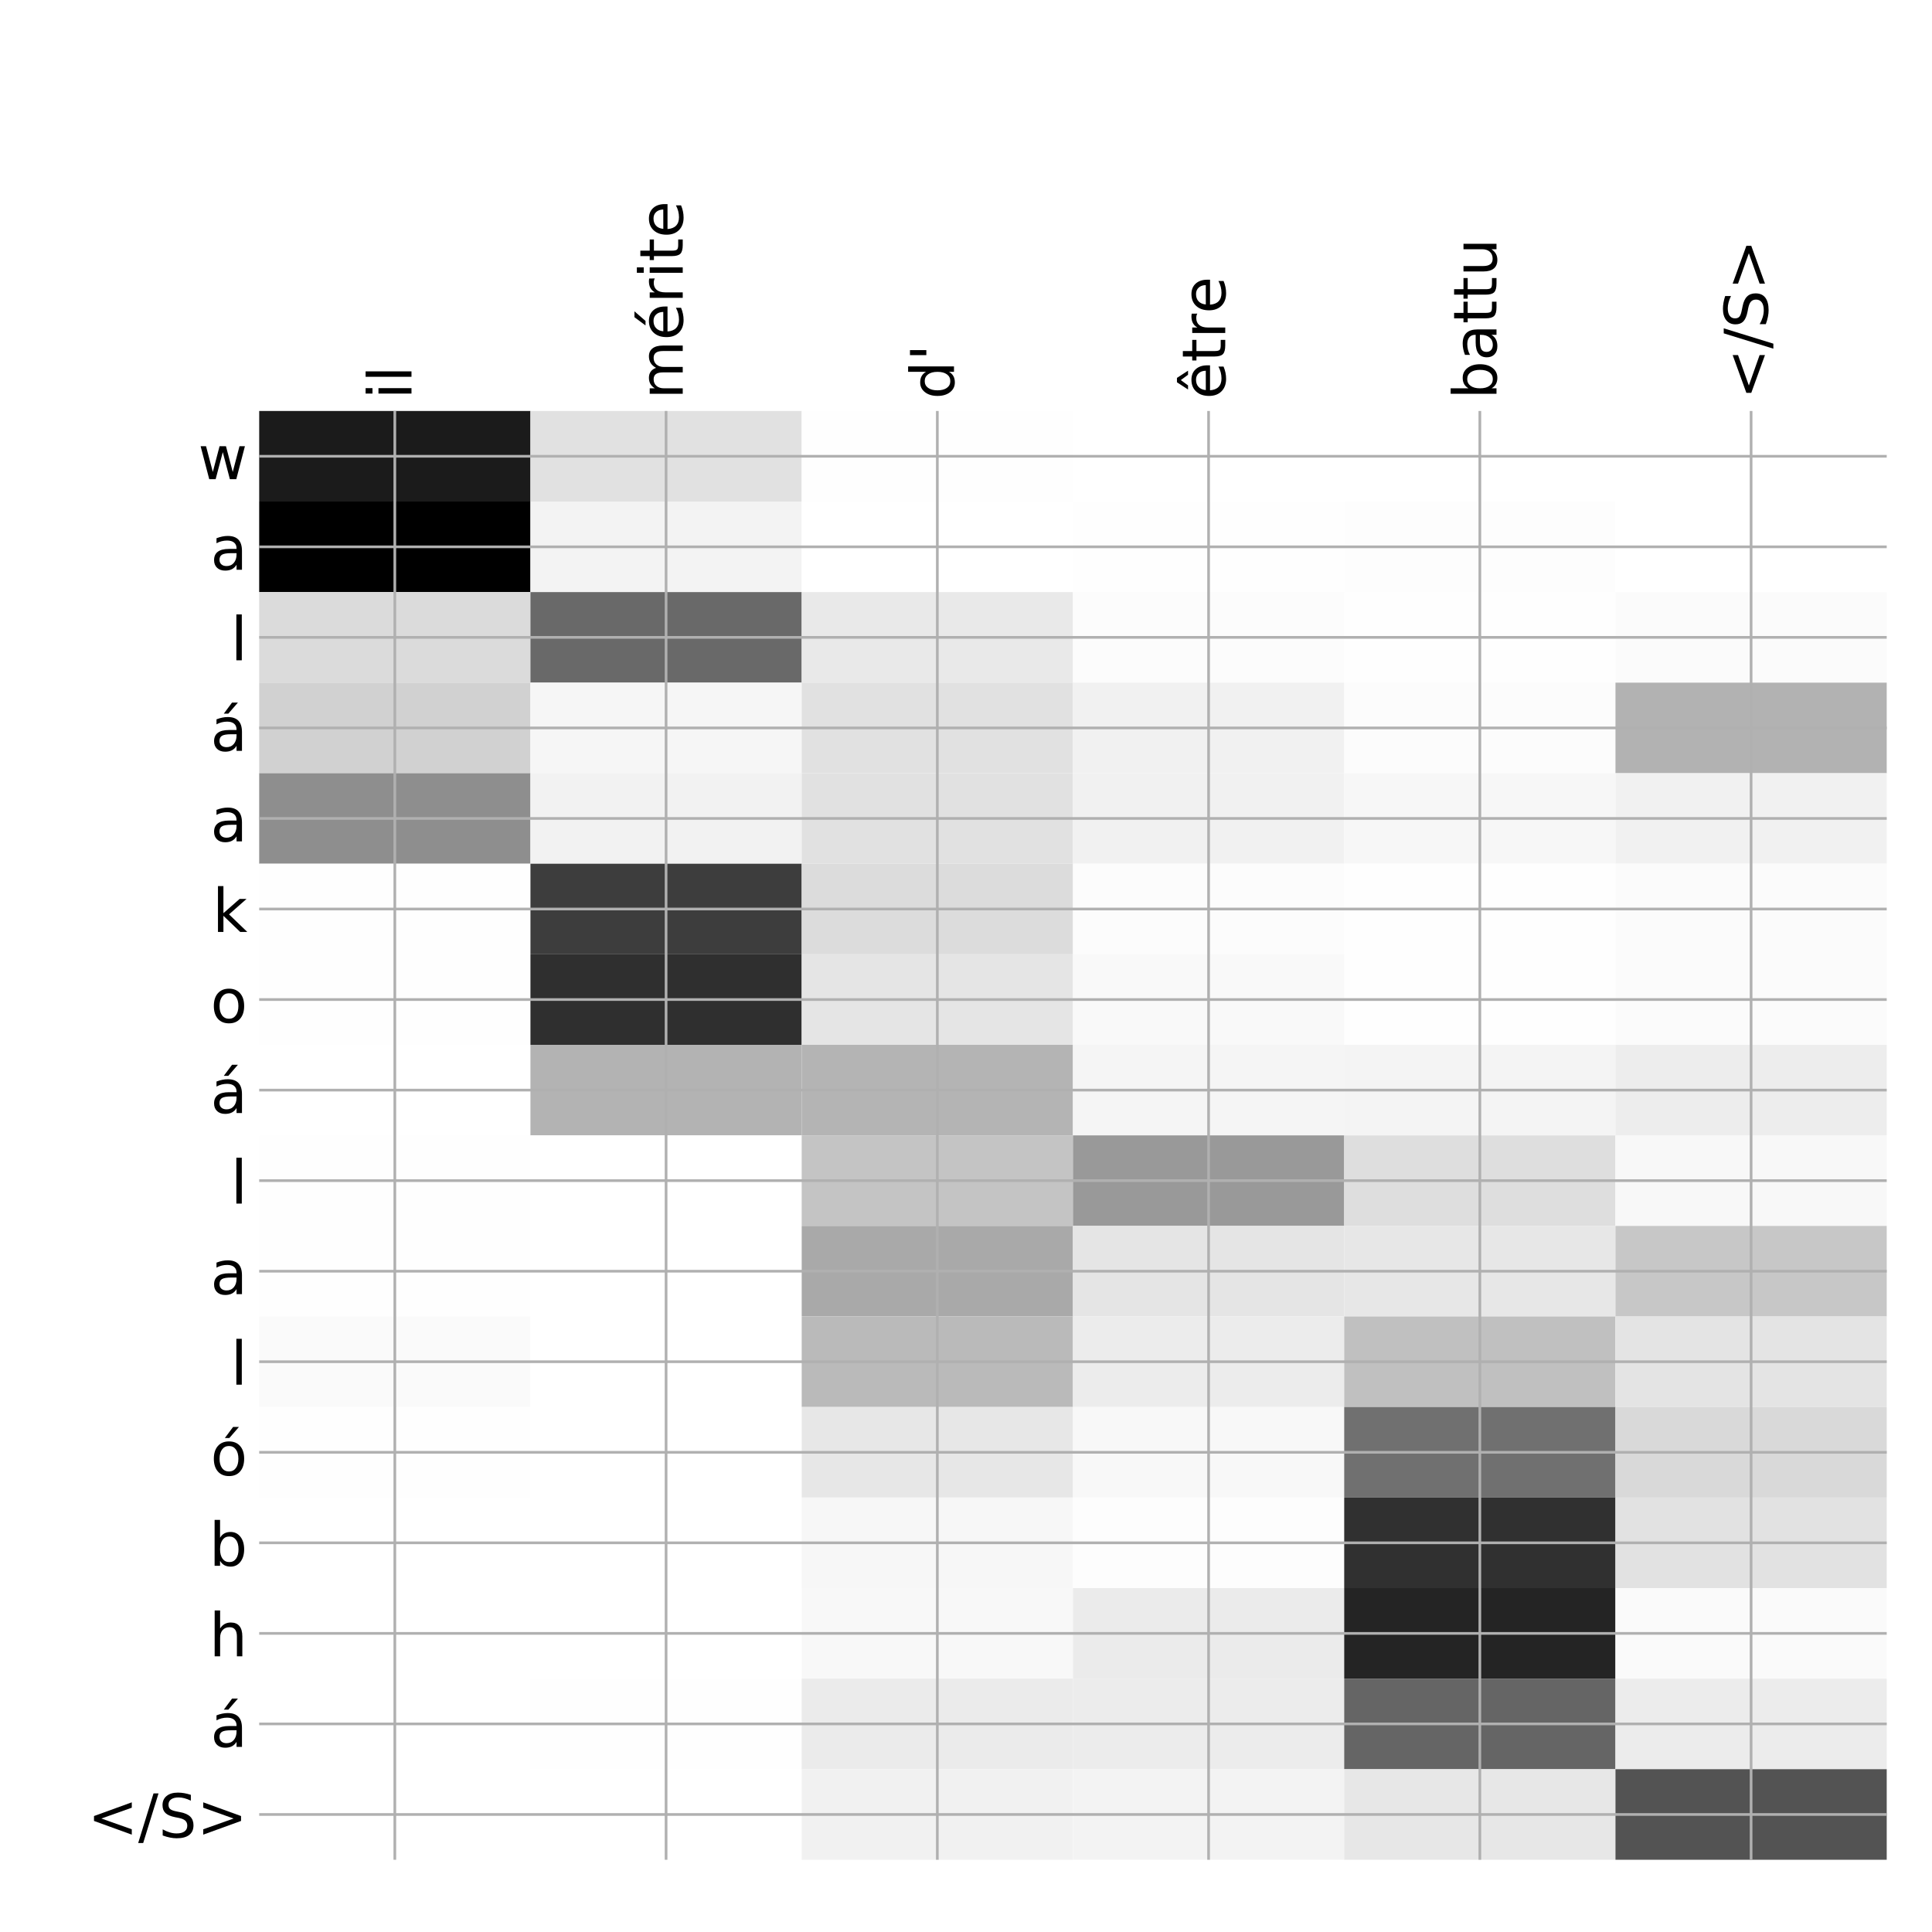 <?xml version="1.0" encoding="utf-8" standalone="no"?>
<!DOCTYPE svg PUBLIC "-//W3C//DTD SVG 1.1//EN"
  "http://www.w3.org/Graphics/SVG/1.1/DTD/svg11.dtd">
<!-- Created with matplotlib (http://matplotlib.org/) -->
<svg height="576pt" version="1.1" viewBox="0 0 576 576" width="576pt" xmlns="http://www.w3.org/2000/svg" xmlns:xlink="http://www.w3.org/1999/xlink">
 <defs>
  <style type="text/css">
*{stroke-linecap:butt;stroke-linejoin:round;}
  </style>
 </defs>
 <g id="figure_1">
  <g id="patch_1">
   <path d="M 0 576 
L 576 576 
L 576 0 
L 0 0 
z
" style="fill:#ffffff;"/>
  </g>
  <g id="axes_1">
   <g id="PolyCollection_1">
    <path clip-path="url(#pdb2e7e1773)" d="M 77.275 122.533 
L 77.275 149.529 
L 158.146 149.529 
L 158.146 122.533 
L 77.275 122.533 
z
" style="fill:#1b1b1b;"/>
    <path clip-path="url(#pdb2e7e1773)" d="M 158.146 122.533 
L 158.146 149.529 
L 239.017 149.529 
L 239.017 122.533 
L 158.146 122.533 
z
" style="fill:#e1e1e1;"/>
    <path clip-path="url(#pdb2e7e1773)" d="M 239.017 122.533 
L 239.017 149.529 
L 319.887 149.529 
L 319.887 122.533 
L 239.017 122.533 
z
" style="fill:#fefefe;"/>
    <path clip-path="url(#pdb2e7e1773)" d="M 319.887 122.533 
L 319.887 149.529 
L 400.758 149.529 
L 400.758 122.533 
L 319.887 122.533 
z
" style="fill:#ffffff;"/>
    <path clip-path="url(#pdb2e7e1773)" d="M 400.758 122.533 
L 400.758 149.529 
L 481.629 149.529 
L 481.629 122.533 
L 400.758 122.533 
z
" style="fill:#ffffff;"/>
    <path clip-path="url(#pdb2e7e1773)" d="M 481.629 122.533 
L 481.629 149.529 
L 562.5 149.529 
L 562.5 122.533 
L 481.629 122.533 
z
" style="fill:#ffffff;"/>
    <path clip-path="url(#pdb2e7e1773)" d="M 77.275 149.529 
L 77.275 176.524 
L 158.146 176.524 
L 158.146 149.529 
L 77.275 149.529 
z
"/>
    <path clip-path="url(#pdb2e7e1773)" d="M 158.146 149.529 
L 158.146 176.524 
L 239.017 176.524 
L 239.017 149.529 
L 158.146 149.529 
z
" style="fill:#f3f3f3;"/>
    <path clip-path="url(#pdb2e7e1773)" d="M 239.017 149.529 
L 239.017 176.524 
L 319.887 176.524 
L 319.887 149.529 
L 239.017 149.529 
z
" style="fill:#ffffff;"/>
    <path clip-path="url(#pdb2e7e1773)" d="M 319.887 149.529 
L 319.887 176.524 
L 400.758 176.524 
L 400.758 149.529 
L 319.887 149.529 
z
" style="fill:#fefefe;"/>
    <path clip-path="url(#pdb2e7e1773)" d="M 400.758 149.529 
L 400.758 176.524 
L 481.629 176.524 
L 481.629 149.529 
L 400.758 149.529 
z
" style="fill:#fdfdfd;"/>
    <path clip-path="url(#pdb2e7e1773)" d="M 481.629 149.529 
L 481.629 176.524 
L 562.5 176.524 
L 562.5 149.529 
L 481.629 149.529 
z
" style="fill:#ffffff;"/>
    <path clip-path="url(#pdb2e7e1773)" d="M 77.275 176.524 
L 77.275 203.52 
L 158.146 203.52 
L 158.146 176.524 
L 77.275 176.524 
z
" style="fill:#dbdbdb;"/>
    <path clip-path="url(#pdb2e7e1773)" d="M 158.146 176.524 
L 158.146 203.52 
L 239.017 203.52 
L 239.017 176.524 
L 158.146 176.524 
z
" style="fill:#696969;"/>
    <path clip-path="url(#pdb2e7e1773)" d="M 239.017 176.524 
L 239.017 203.52 
L 319.887 203.52 
L 319.887 176.524 
L 239.017 176.524 
z
" style="fill:#e9e9e9;"/>
    <path clip-path="url(#pdb2e7e1773)" d="M 319.887 176.524 
L 319.887 203.52 
L 400.758 203.52 
L 400.758 176.524 
L 319.887 176.524 
z
" style="fill:#fcfcfc;"/>
    <path clip-path="url(#pdb2e7e1773)" d="M 400.758 176.524 
L 400.758 203.52 
L 481.629 203.52 
L 481.629 176.524 
L 400.758 176.524 
z
" style="fill:#fefefe;"/>
    <path clip-path="url(#pdb2e7e1773)" d="M 481.629 176.524 
L 481.629 203.52 
L 562.5 203.52 
L 562.5 176.524 
L 481.629 176.524 
z
" style="fill:#fbfbfb;"/>
    <path clip-path="url(#pdb2e7e1773)" d="M 77.275 203.52 
L 77.275 230.515 
L 158.146 230.515 
L 158.146 203.52 
L 77.275 203.52 
z
" style="fill:#d1d1d1;"/>
    <path clip-path="url(#pdb2e7e1773)" d="M 158.146 203.52 
L 158.146 230.515 
L 239.017 230.515 
L 239.017 203.52 
L 158.146 203.52 
z
" style="fill:#f6f6f6;"/>
    <path clip-path="url(#pdb2e7e1773)" d="M 239.017 203.52 
L 239.017 230.515 
L 319.887 230.515 
L 319.887 203.52 
L 239.017 203.52 
z
" style="fill:#e1e1e1;"/>
    <path clip-path="url(#pdb2e7e1773)" d="M 319.887 203.52 
L 319.887 230.515 
L 400.758 230.515 
L 400.758 203.52 
L 319.887 203.52 
z
" style="fill:#f1f1f1;"/>
    <path clip-path="url(#pdb2e7e1773)" d="M 400.758 203.52 
L 400.758 230.515 
L 481.629 230.515 
L 481.629 203.52 
L 400.758 203.52 
z
" style="fill:#fcfcfc;"/>
    <path clip-path="url(#pdb2e7e1773)" d="M 481.629 203.52 
L 481.629 230.515 
L 562.5 230.515 
L 562.5 203.52 
L 481.629 203.52 
z
" style="fill:#b2b2b2;"/>
    <path clip-path="url(#pdb2e7e1773)" d="M 77.275 230.515 
L 77.275 257.51 
L 158.146 257.51 
L 158.146 230.515 
L 77.275 230.515 
z
" style="fill:#8e8e8e;"/>
    <path clip-path="url(#pdb2e7e1773)" d="M 158.146 230.515 
L 158.146 257.51 
L 239.017 257.51 
L 239.017 230.515 
L 158.146 230.515 
z
" style="fill:#f2f2f2;"/>
    <path clip-path="url(#pdb2e7e1773)" d="M 239.017 230.515 
L 239.017 257.51 
L 319.887 257.51 
L 319.887 230.515 
L 239.017 230.515 
z
" style="fill:#e1e1e1;"/>
    <path clip-path="url(#pdb2e7e1773)" d="M 319.887 230.515 
L 319.887 257.51 
L 400.758 257.51 
L 400.758 230.515 
L 319.887 230.515 
z
" style="fill:#f1f1f1;"/>
    <path clip-path="url(#pdb2e7e1773)" d="M 400.758 230.515 
L 400.758 257.51 
L 481.629 257.51 
L 481.629 230.515 
L 400.758 230.515 
z
" style="fill:#f7f7f7;"/>
    <path clip-path="url(#pdb2e7e1773)" d="M 481.629 230.515 
L 481.629 257.51 
L 562.5 257.51 
L 562.5 230.515 
L 481.629 230.515 
z
" style="fill:#f1f1f1;"/>
    <path clip-path="url(#pdb2e7e1773)" d="M 77.275 257.51 
L 77.275 284.506 
L 158.146 284.506 
L 158.146 257.51 
L 77.275 257.51 
z
" style="fill:#fefefe;"/>
    <path clip-path="url(#pdb2e7e1773)" d="M 158.146 257.51 
L 158.146 284.506 
L 239.017 284.506 
L 239.017 257.51 
L 158.146 257.51 
z
" style="fill:#3d3d3d;"/>
    <path clip-path="url(#pdb2e7e1773)" d="M 239.017 257.51 
L 239.017 284.506 
L 319.887 284.506 
L 319.887 257.51 
L 239.017 257.51 
z
" style="fill:#dcdcdc;"/>
    <path clip-path="url(#pdb2e7e1773)" d="M 319.887 257.51 
L 319.887 284.506 
L 400.758 284.506 
L 400.758 257.51 
L 319.887 257.51 
z
" style="fill:#fcfcfc;"/>
    <path clip-path="url(#pdb2e7e1773)" d="M 400.758 257.51 
L 400.758 284.506 
L 481.629 284.506 
L 481.629 257.51 
L 400.758 257.51 
z
" style="fill:#fefefe;"/>
    <path clip-path="url(#pdb2e7e1773)" d="M 481.629 257.51 
L 481.629 284.506 
L 562.5 284.506 
L 562.5 257.51 
L 481.629 257.51 
z
" style="fill:#fbfbfb;"/>
    <path clip-path="url(#pdb2e7e1773)" d="M 77.275 284.506 
L 77.275 311.501 
L 158.146 311.501 
L 158.146 284.506 
L 77.275 284.506 
z
" style="fill:#fefefe;"/>
    <path clip-path="url(#pdb2e7e1773)" d="M 158.146 284.506 
L 158.146 311.501 
L 239.017 311.501 
L 239.017 284.506 
L 158.146 284.506 
z
" style="fill:#2f2f2f;"/>
    <path clip-path="url(#pdb2e7e1773)" d="M 239.017 284.506 
L 239.017 311.501 
L 319.887 311.501 
L 319.887 284.506 
L 239.017 284.506 
z
" style="fill:#e5e5e5;"/>
    <path clip-path="url(#pdb2e7e1773)" d="M 319.887 284.506 
L 319.887 311.501 
L 400.758 311.501 
L 400.758 284.506 
L 319.887 284.506 
z
" style="fill:#f9f9f9;"/>
    <path clip-path="url(#pdb2e7e1773)" d="M 400.758 284.506 
L 400.758 311.501 
L 481.629 311.501 
L 481.629 284.506 
L 400.758 284.506 
z
" style="fill:#fefefe;"/>
    <path clip-path="url(#pdb2e7e1773)" d="M 481.629 284.506 
L 481.629 311.501 
L 562.5 311.501 
L 562.5 284.506 
L 481.629 284.506 
z
" style="fill:#fbfbfb;"/>
    <path clip-path="url(#pdb2e7e1773)" d="M 77.275 311.501 
L 77.275 338.497 
L 158.146 338.497 
L 158.146 311.501 
L 77.275 311.501 
z
" style="fill:#ffffff;"/>
    <path clip-path="url(#pdb2e7e1773)" d="M 158.146 311.501 
L 158.146 338.497 
L 239.017 338.497 
L 239.017 311.501 
L 158.146 311.501 
z
" style="fill:#b3b3b3;"/>
    <path clip-path="url(#pdb2e7e1773)" d="M 239.017 311.501 
L 239.017 338.497 
L 319.887 338.497 
L 319.887 311.501 
L 239.017 311.501 
z
" style="fill:#b4b4b4;"/>
    <path clip-path="url(#pdb2e7e1773)" d="M 319.887 311.501 
L 319.887 338.497 
L 400.758 338.497 
L 400.758 311.501 
L 319.887 311.501 
z
" style="fill:#f5f5f5;"/>
    <path clip-path="url(#pdb2e7e1773)" d="M 400.758 311.501 
L 400.758 338.497 
L 481.629 338.497 
L 481.629 311.501 
L 400.758 311.501 
z
" style="fill:#f4f4f4;"/>
    <path clip-path="url(#pdb2e7e1773)" d="M 481.629 311.501 
L 481.629 338.497 
L 562.5 338.497 
L 562.5 311.501 
L 481.629 311.501 
z
" style="fill:#ededed;"/>
    <path clip-path="url(#pdb2e7e1773)" d="M 77.275 338.497 
L 77.275 365.492 
L 158.146 365.492 
L 158.146 338.497 
L 77.275 338.497 
z
" style="fill:#fefefe;"/>
    <path clip-path="url(#pdb2e7e1773)" d="M 158.146 338.497 
L 158.146 365.492 
L 239.017 365.492 
L 239.017 338.497 
L 158.146 338.497 
z
" style="fill:#ffffff;"/>
    <path clip-path="url(#pdb2e7e1773)" d="M 239.017 338.497 
L 239.017 365.492 
L 319.887 365.492 
L 319.887 338.497 
L 239.017 338.497 
z
" style="fill:#c4c4c4;"/>
    <path clip-path="url(#pdb2e7e1773)" d="M 319.887 338.497 
L 319.887 365.492 
L 400.758 365.492 
L 400.758 338.497 
L 319.887 338.497 
z
" style="fill:#999999;"/>
    <path clip-path="url(#pdb2e7e1773)" d="M 400.758 338.497 
L 400.758 365.492 
L 481.629 365.492 
L 481.629 338.497 
L 400.758 338.497 
z
" style="fill:#dedede;"/>
    <path clip-path="url(#pdb2e7e1773)" d="M 481.629 338.497 
L 481.629 365.492 
L 562.5 365.492 
L 562.5 338.497 
L 481.629 338.497 
z
" style="fill:#f8f8f8;"/>
    <path clip-path="url(#pdb2e7e1773)" d="M 77.275 365.492 
L 77.275 392.488 
L 158.146 392.488 
L 158.146 365.492 
L 77.275 365.492 
z
" style="fill:#fefefe;"/>
    <path clip-path="url(#pdb2e7e1773)" d="M 158.146 365.492 
L 158.146 392.488 
L 239.017 392.488 
L 239.017 365.492 
L 158.146 365.492 
z
" style="fill:#ffffff;"/>
    <path clip-path="url(#pdb2e7e1773)" d="M 239.017 365.492 
L 239.017 392.488 
L 319.887 392.488 
L 319.887 365.492 
L 239.017 365.492 
z
" style="fill:#a9a9a9;"/>
    <path clip-path="url(#pdb2e7e1773)" d="M 319.887 365.492 
L 319.887 392.488 
L 400.758 392.488 
L 400.758 365.492 
L 319.887 365.492 
z
" style="fill:#e5e5e5;"/>
    <path clip-path="url(#pdb2e7e1773)" d="M 400.758 365.492 
L 400.758 392.488 
L 481.629 392.488 
L 481.629 365.492 
L 400.758 365.492 
z
" style="fill:#e7e7e7;"/>
    <path clip-path="url(#pdb2e7e1773)" d="M 481.629 365.492 
L 481.629 392.488 
L 562.5 392.488 
L 562.5 365.492 
L 481.629 365.492 
z
" style="fill:#c7c7c7;"/>
    <path clip-path="url(#pdb2e7e1773)" d="M 77.275 392.488 
L 77.275 419.483 
L 158.146 419.483 
L 158.146 392.488 
L 77.275 392.488 
z
" style="fill:#fafafa;"/>
    <path clip-path="url(#pdb2e7e1773)" d="M 158.146 392.488 
L 158.146 419.483 
L 239.017 419.483 
L 239.017 392.488 
L 158.146 392.488 
z
" style="fill:#ffffff;"/>
    <path clip-path="url(#pdb2e7e1773)" d="M 239.017 392.488 
L 239.017 419.483 
L 319.887 419.483 
L 319.887 392.488 
L 239.017 392.488 
z
" style="fill:#bababa;"/>
    <path clip-path="url(#pdb2e7e1773)" d="M 319.887 392.488 
L 319.887 419.483 
L 400.758 419.483 
L 400.758 392.488 
L 319.887 392.488 
z
" style="fill:#ececec;"/>
    <path clip-path="url(#pdb2e7e1773)" d="M 400.758 392.488 
L 400.758 419.483 
L 481.629 419.483 
L 481.629 392.488 
L 400.758 392.488 
z
" style="fill:#c0c0c0;"/>
    <path clip-path="url(#pdb2e7e1773)" d="M 481.629 392.488 
L 481.629 419.483 
L 562.5 419.483 
L 562.5 392.488 
L 481.629 392.488 
z
" style="fill:#e4e4e4;"/>
    <path clip-path="url(#pdb2e7e1773)" d="M 77.275 419.483 
L 77.275 446.478 
L 158.146 446.478 
L 158.146 419.483 
L 77.275 419.483 
z
" style="fill:#fefefe;"/>
    <path clip-path="url(#pdb2e7e1773)" d="M 158.146 419.483 
L 158.146 446.478 
L 239.017 446.478 
L 239.017 419.483 
L 158.146 419.483 
z
" style="fill:#ffffff;"/>
    <path clip-path="url(#pdb2e7e1773)" d="M 239.017 419.483 
L 239.017 446.478 
L 319.887 446.478 
L 319.887 419.483 
L 239.017 419.483 
z
" style="fill:#e7e7e7;"/>
    <path clip-path="url(#pdb2e7e1773)" d="M 319.887 419.483 
L 319.887 446.478 
L 400.758 446.478 
L 400.758 419.483 
L 319.887 419.483 
z
" style="fill:#f8f8f8;"/>
    <path clip-path="url(#pdb2e7e1773)" d="M 400.758 419.483 
L 400.758 446.478 
L 481.629 446.478 
L 481.629 419.483 
L 400.758 419.483 
z
" style="fill:#707070;"/>
    <path clip-path="url(#pdb2e7e1773)" d="M 481.629 419.483 
L 481.629 446.478 
L 562.5 446.478 
L 562.5 419.483 
L 481.629 419.483 
z
" style="fill:#d9d9d9;"/>
    <path clip-path="url(#pdb2e7e1773)" d="M 77.275 446.478 
L 77.275 473.474 
L 158.146 473.474 
L 158.146 446.478 
L 77.275 446.478 
z
" style="fill:#ffffff;"/>
    <path clip-path="url(#pdb2e7e1773)" d="M 158.146 446.478 
L 158.146 473.474 
L 239.017 473.474 
L 239.017 446.478 
L 158.146 446.478 
z
" style="fill:#ffffff;"/>
    <path clip-path="url(#pdb2e7e1773)" d="M 239.017 446.478 
L 239.017 473.474 
L 319.887 473.474 
L 319.887 446.478 
L 239.017 446.478 
z
" style="fill:#f7f7f7;"/>
    <path clip-path="url(#pdb2e7e1773)" d="M 319.887 446.478 
L 319.887 473.474 
L 400.758 473.474 
L 400.758 446.478 
L 319.887 446.478 
z
" style="fill:#fdfdfd;"/>
    <path clip-path="url(#pdb2e7e1773)" d="M 400.758 446.478 
L 400.758 473.474 
L 481.629 473.474 
L 481.629 446.478 
L 400.758 446.478 
z
" style="fill:#303030;"/>
    <path clip-path="url(#pdb2e7e1773)" d="M 481.629 446.478 
L 481.629 473.474 
L 562.5 473.474 
L 562.5 446.478 
L 481.629 446.478 
z
" style="fill:#e2e2e2;"/>
    <path clip-path="url(#pdb2e7e1773)" d="M 77.275 473.474 
L 77.275 500.469 
L 158.146 500.469 
L 158.146 473.474 
L 77.275 473.474 
z
" style="fill:#ffffff;"/>
    <path clip-path="url(#pdb2e7e1773)" d="M 158.146 473.474 
L 158.146 500.469 
L 239.017 500.469 
L 239.017 473.474 
L 158.146 473.474 
z
" style="fill:#ffffff;"/>
    <path clip-path="url(#pdb2e7e1773)" d="M 239.017 473.474 
L 239.017 500.469 
L 319.887 500.469 
L 319.887 473.474 
L 239.017 473.474 
z
" style="fill:#f8f8f8;"/>
    <path clip-path="url(#pdb2e7e1773)" d="M 319.887 473.474 
L 319.887 500.469 
L 400.758 500.469 
L 400.758 473.474 
L 319.887 473.474 
z
" style="fill:#ebebeb;"/>
    <path clip-path="url(#pdb2e7e1773)" d="M 400.758 473.474 
L 400.758 500.469 
L 481.629 500.469 
L 481.629 473.474 
L 400.758 473.474 
z
" style="fill:#242424;"/>
    <path clip-path="url(#pdb2e7e1773)" d="M 481.629 473.474 
L 481.629 500.469 
L 562.5 500.469 
L 562.5 473.474 
L 481.629 473.474 
z
" style="fill:#fafafa;"/>
    <path clip-path="url(#pdb2e7e1773)" d="M 77.275 500.469 
L 77.275 527.465 
L 158.146 527.465 
L 158.146 500.469 
L 77.275 500.469 
z
" style="fill:#ffffff;"/>
    <path clip-path="url(#pdb2e7e1773)" d="M 158.146 500.469 
L 158.146 527.465 
L 239.017 527.465 
L 239.017 500.469 
L 158.146 500.469 
z
" style="fill:#fefefe;"/>
    <path clip-path="url(#pdb2e7e1773)" d="M 239.017 500.469 
L 239.017 527.465 
L 319.887 527.465 
L 319.887 500.469 
L 239.017 500.469 
z
" style="fill:#ebebeb;"/>
    <path clip-path="url(#pdb2e7e1773)" d="M 319.887 500.469 
L 319.887 527.465 
L 400.758 527.465 
L 400.758 500.469 
L 319.887 500.469 
z
" style="fill:#ececec;"/>
    <path clip-path="url(#pdb2e7e1773)" d="M 400.758 500.469 
L 400.758 527.465 
L 481.629 527.465 
L 481.629 500.469 
L 400.758 500.469 
z
" style="fill:#656565;"/>
    <path clip-path="url(#pdb2e7e1773)" d="M 481.629 500.469 
L 481.629 527.465 
L 562.5 527.465 
L 562.5 500.469 
L 481.629 500.469 
z
" style="fill:#ececec;"/>
    <path clip-path="url(#pdb2e7e1773)" d="M 77.275 527.465 
L 77.275 554.46 
L 158.146 554.46 
L 158.146 527.465 
L 77.275 527.465 
z
" style="fill:#ffffff;"/>
    <path clip-path="url(#pdb2e7e1773)" d="M 158.146 527.465 
L 158.146 554.46 
L 239.017 554.46 
L 239.017 527.465 
L 158.146 527.465 
z
" style="fill:#ffffff;"/>
    <path clip-path="url(#pdb2e7e1773)" d="M 239.017 527.465 
L 239.017 554.46 
L 319.887 554.46 
L 319.887 527.465 
L 239.017 527.465 
z
" style="fill:#f1f1f1;"/>
    <path clip-path="url(#pdb2e7e1773)" d="M 319.887 527.465 
L 319.887 554.46 
L 400.758 554.46 
L 400.758 527.465 
L 319.887 527.465 
z
" style="fill:#f3f3f3;"/>
    <path clip-path="url(#pdb2e7e1773)" d="M 400.758 527.465 
L 400.758 554.46 
L 481.629 554.46 
L 481.629 527.465 
L 400.758 527.465 
z
" style="fill:#e7e7e7;"/>
    <path clip-path="url(#pdb2e7e1773)" d="M 481.629 527.465 
L 481.629 554.46 
L 562.5 554.46 
L 562.5 527.465 
L 481.629 527.465 
z
" style="fill:#535353;"/>
   </g>
   <g id="matplotlib.axis_1">
    <g id="xtick_1">
     <g id="line2d_1">
      <path clip-path="url(#pdb2e7e1773)" d="M 117.71 554.46 
L 117.71 122.533 
" style="fill:none;stroke:#b0b0b0;stroke-linecap:square;stroke-width:0.8;"/>
     </g>
     <g id="line2d_2"/>
     <g id="text_1">
      <!-- il -->
      <defs>
       <path d="M 9.422 54.688 
L 18.406 54.688 
L 18.406 0 
L 9.422 0 
z
M 9.422 75.984 
L 18.406 75.984 
L 18.406 64.594 
L 9.422 64.594 
z
" id="DejaVuSans-69"/>
       <path d="M 9.422 75.984 
L 18.406 75.984 
L 18.406 0 
L 9.422 0 
z
" id="DejaVuSans-6c"/>
      </defs>
      <g transform="translate(122.677 119.033)rotate(-90)scale(0.18 -0.18)">
       <use xlink:href="#DejaVuSans-69"/>
       <use x="27.783" xlink:href="#DejaVuSans-6c"/>
      </g>
     </g>
    </g>
    <g id="xtick_2">
     <g id="line2d_3">
      <path clip-path="url(#pdb2e7e1773)" d="M 198.581 554.46 
L 198.581 122.533 
" style="fill:none;stroke:#b0b0b0;stroke-linecap:square;stroke-width:0.8;"/>
     </g>
     <g id="line2d_4"/>
     <g id="text_2">
      <!-- mérite -->
      <defs>
       <path d="M 52 44.188 
Q 55.375 50.25 60.062 53.125 
Q 64.75 56 71.094 56 
Q 79.641 56 84.281 50.016 
Q 88.922 44.047 88.922 33.016 
L 88.922 0 
L 79.891 0 
L 79.891 32.719 
Q 79.891 40.578 77.094 44.375 
Q 74.312 48.188 68.609 48.188 
Q 61.625 48.188 57.562 43.547 
Q 53.516 38.922 53.516 30.906 
L 53.516 0 
L 44.484 0 
L 44.484 32.719 
Q 44.484 40.625 41.703 44.406 
Q 38.922 48.188 33.109 48.188 
Q 26.219 48.188 22.156 43.531 
Q 18.109 38.875 18.109 30.906 
L 18.109 0 
L 9.078 0 
L 9.078 54.688 
L 18.109 54.688 
L 18.109 46.188 
Q 21.188 51.219 25.484 53.609 
Q 29.781 56 35.688 56 
Q 41.656 56 45.828 52.969 
Q 50 49.953 52 44.188 
z
" id="DejaVuSans-6d"/>
       <path d="M 56.203 29.594 
L 56.203 25.203 
L 14.891 25.203 
Q 15.484 15.922 20.484 11.062 
Q 25.484 6.203 34.422 6.203 
Q 39.594 6.203 44.453 7.469 
Q 49.312 8.734 54.109 11.281 
L 54.109 2.781 
Q 49.266 0.734 44.188 -0.344 
Q 39.109 -1.422 33.891 -1.422 
Q 20.797 -1.422 13.156 6.188 
Q 5.516 13.812 5.516 26.812 
Q 5.516 40.234 12.766 48.109 
Q 20.016 56 32.328 56 
Q 43.359 56 49.781 48.891 
Q 56.203 41.797 56.203 29.594 
z
M 47.219 32.234 
Q 47.125 39.594 43.094 43.984 
Q 39.062 48.391 32.422 48.391 
Q 24.906 48.391 20.391 44.141 
Q 15.875 39.891 15.188 32.172 
z
M 38.531 79.984 
L 48.25 79.984 
L 32.344 61.625 
L 24.859 61.625 
z
" id="DejaVuSans-e9"/>
       <path d="M 41.109 46.297 
Q 39.594 47.172 37.812 47.578 
Q 36.031 48 33.891 48 
Q 26.266 48 22.188 43.047 
Q 18.109 38.094 18.109 28.812 
L 18.109 0 
L 9.078 0 
L 9.078 54.688 
L 18.109 54.688 
L 18.109 46.188 
Q 20.953 51.172 25.484 53.578 
Q 30.031 56 36.531 56 
Q 37.453 56 38.578 55.875 
Q 39.703 55.766 41.062 55.516 
z
" id="DejaVuSans-72"/>
       <path d="M 18.312 70.219 
L 18.312 54.688 
L 36.812 54.688 
L 36.812 47.703 
L 18.312 47.703 
L 18.312 18.016 
Q 18.312 11.328 20.141 9.422 
Q 21.969 7.516 27.594 7.516 
L 36.812 7.516 
L 36.812 0 
L 27.594 0 
Q 17.188 0 13.234 3.875 
Q 9.281 7.766 9.281 18.016 
L 9.281 47.703 
L 2.688 47.703 
L 2.688 54.688 
L 9.281 54.688 
L 9.281 70.219 
z
" id="DejaVuSans-74"/>
       <path d="M 56.203 29.594 
L 56.203 25.203 
L 14.891 25.203 
Q 15.484 15.922 20.484 11.062 
Q 25.484 6.203 34.422 6.203 
Q 39.594 6.203 44.453 7.469 
Q 49.312 8.734 54.109 11.281 
L 54.109 2.781 
Q 49.266 0.734 44.188 -0.344 
Q 39.109 -1.422 33.891 -1.422 
Q 20.797 -1.422 13.156 6.188 
Q 5.516 13.812 5.516 26.812 
Q 5.516 40.234 12.766 48.109 
Q 20.016 56 32.328 56 
Q 43.359 56 49.781 48.891 
Q 56.203 41.797 56.203 29.594 
z
M 47.219 32.234 
Q 47.125 39.594 43.094 43.984 
Q 39.062 48.391 32.422 48.391 
Q 24.906 48.391 20.391 44.141 
Q 15.875 39.891 15.188 32.172 
z
" id="DejaVuSans-65"/>
      </defs>
      <g transform="translate(203.548 119.033)rotate(-90)scale(0.18 -0.18)">
       <use xlink:href="#DejaVuSans-6d"/>
       <use x="97.412" xlink:href="#DejaVuSans-e9"/>
       <use x="158.936" xlink:href="#DejaVuSans-72"/>
       <use x="200.049" xlink:href="#DejaVuSans-69"/>
       <use x="227.832" xlink:href="#DejaVuSans-74"/>
       <use x="267.041" xlink:href="#DejaVuSans-65"/>
      </g>
     </g>
    </g>
    <g id="xtick_3">
     <g id="line2d_5">
      <path clip-path="url(#pdb2e7e1773)" d="M 279.452 554.46 
L 279.452 122.533 
" style="fill:none;stroke:#b0b0b0;stroke-linecap:square;stroke-width:0.8;"/>
     </g>
     <g id="line2d_6"/>
     <g id="text_3">
      <!-- d' -->
      <defs>
       <path d="M 45.406 46.391 
L 45.406 75.984 
L 54.391 75.984 
L 54.391 0 
L 45.406 0 
L 45.406 8.203 
Q 42.578 3.328 38.25 0.953 
Q 33.938 -1.422 27.875 -1.422 
Q 17.969 -1.422 11.734 6.484 
Q 5.516 14.406 5.516 27.297 
Q 5.516 40.188 11.734 48.094 
Q 17.969 56 27.875 56 
Q 33.938 56 38.25 53.625 
Q 42.578 51.266 45.406 46.391 
z
M 14.797 27.297 
Q 14.797 17.391 18.875 11.75 
Q 22.953 6.109 30.078 6.109 
Q 37.203 6.109 41.297 11.75 
Q 45.406 17.391 45.406 27.297 
Q 45.406 37.203 41.297 42.844 
Q 37.203 48.484 30.078 48.484 
Q 22.953 48.484 18.875 42.844 
Q 14.797 37.203 14.797 27.297 
z
" id="DejaVuSans-64"/>
       <path d="M 17.922 72.906 
L 17.922 45.797 
L 9.625 45.797 
L 9.625 72.906 
z
" id="DejaVuSans-27"/>
      </defs>
      <g transform="translate(284.419 119.033)rotate(-90)scale(0.18 -0.18)">
       <use xlink:href="#DejaVuSans-64"/>
       <use x="63.477" xlink:href="#DejaVuSans-27"/>
      </g>
     </g>
    </g>
    <g id="xtick_4">
     <g id="line2d_7">
      <path clip-path="url(#pdb2e7e1773)" d="M 360.323 554.46 
L 360.323 122.533 
" style="fill:none;stroke:#b0b0b0;stroke-linecap:square;stroke-width:0.8;"/>
     </g>
     <g id="line2d_8"/>
     <g id="text_4">
      <!-- être -->
      <defs>
       <path d="M 56.203 29.594 
L 56.203 25.203 
L 14.891 25.203 
Q 15.484 15.922 20.484 11.062 
Q 25.484 6.203 34.422 6.203 
Q 39.594 6.203 44.453 7.469 
Q 49.312 8.734 54.109 11.281 
L 54.109 2.781 
Q 49.266 0.734 44.188 -0.344 
Q 39.109 -1.422 33.891 -1.422 
Q 20.797 -1.422 13.156 6.188 
Q 5.516 13.812 5.516 26.812 
Q 5.516 40.234 12.766 48.109 
Q 20.016 56 32.328 56 
Q 43.359 56 49.781 48.891 
Q 56.203 41.797 56.203 29.594 
z
M 47.219 32.234 
Q 47.125 39.594 43.094 43.984 
Q 39.062 48.391 32.422 48.391 
Q 24.906 48.391 20.391 44.141 
Q 15.875 39.891 15.188 32.172 
z
M 28.141 79.984 
L 35.359 79.984 
L 47.328 61.625 
L 40.547 61.625 
L 31.75 73.578 
L 22.969 61.625 
L 16.172 61.625 
z
" id="DejaVuSans-ea"/>
      </defs>
      <g transform="translate(365.29 119.033)rotate(-90)scale(0.18 -0.18)">
       <use xlink:href="#DejaVuSans-ea"/>
       <use x="61.523" xlink:href="#DejaVuSans-74"/>
       <use x="100.732" xlink:href="#DejaVuSans-72"/>
       <use x="141.814" xlink:href="#DejaVuSans-65"/>
      </g>
     </g>
    </g>
    <g id="xtick_5">
     <g id="line2d_9">
      <path clip-path="url(#pdb2e7e1773)" d="M 441.194 554.46 
L 441.194 122.533 
" style="fill:none;stroke:#b0b0b0;stroke-linecap:square;stroke-width:0.8;"/>
     </g>
     <g id="line2d_10"/>
     <g id="text_5">
      <!-- battu -->
      <defs>
       <path d="M 48.688 27.297 
Q 48.688 37.203 44.609 42.844 
Q 40.531 48.484 33.406 48.484 
Q 26.266 48.484 22.188 42.844 
Q 18.109 37.203 18.109 27.297 
Q 18.109 17.391 22.188 11.75 
Q 26.266 6.109 33.406 6.109 
Q 40.531 6.109 44.609 11.75 
Q 48.688 17.391 48.688 27.297 
z
M 18.109 46.391 
Q 20.953 51.266 25.266 53.625 
Q 29.594 56 35.594 56 
Q 45.562 56 51.781 48.094 
Q 58.016 40.188 58.016 27.297 
Q 58.016 14.406 51.781 6.484 
Q 45.562 -1.422 35.594 -1.422 
Q 29.594 -1.422 25.266 0.953 
Q 20.953 3.328 18.109 8.203 
L 18.109 0 
L 9.078 0 
L 9.078 75.984 
L 18.109 75.984 
z
" id="DejaVuSans-62"/>
       <path d="M 34.281 27.484 
Q 23.391 27.484 19.188 25 
Q 14.984 22.516 14.984 16.5 
Q 14.984 11.719 18.141 8.906 
Q 21.297 6.109 26.703 6.109 
Q 34.188 6.109 38.703 11.406 
Q 43.219 16.703 43.219 25.484 
L 43.219 27.484 
z
M 52.203 31.203 
L 52.203 0 
L 43.219 0 
L 43.219 8.297 
Q 40.141 3.328 35.547 0.953 
Q 30.953 -1.422 24.312 -1.422 
Q 15.922 -1.422 10.953 3.297 
Q 6 8.016 6 15.922 
Q 6 25.141 12.172 29.828 
Q 18.359 34.516 30.609 34.516 
L 43.219 34.516 
L 43.219 35.406 
Q 43.219 41.609 39.141 45 
Q 35.062 48.391 27.688 48.391 
Q 23 48.391 18.547 47.266 
Q 14.109 46.141 10.016 43.891 
L 10.016 52.203 
Q 14.938 54.109 19.578 55.047 
Q 24.219 56 28.609 56 
Q 40.484 56 46.344 49.844 
Q 52.203 43.703 52.203 31.203 
z
" id="DejaVuSans-61"/>
       <path d="M 8.5 21.578 
L 8.5 54.688 
L 17.484 54.688 
L 17.484 21.922 
Q 17.484 14.156 20.5 10.266 
Q 23.531 6.391 29.594 6.391 
Q 36.859 6.391 41.078 11.031 
Q 45.312 15.672 45.312 23.688 
L 45.312 54.688 
L 54.297 54.688 
L 54.297 0 
L 45.312 0 
L 45.312 8.406 
Q 42.047 3.422 37.719 1 
Q 33.406 -1.422 27.688 -1.422 
Q 18.266 -1.422 13.375 4.438 
Q 8.5 10.297 8.5 21.578 
z
M 31.109 56 
z
" id="DejaVuSans-75"/>
      </defs>
      <g transform="translate(446.161 119.033)rotate(-90)scale(0.18 -0.18)">
       <use xlink:href="#DejaVuSans-62"/>
       <use x="63.477" xlink:href="#DejaVuSans-61"/>
       <use x="124.756" xlink:href="#DejaVuSans-74"/>
       <use x="163.965" xlink:href="#DejaVuSans-74"/>
       <use x="203.174" xlink:href="#DejaVuSans-75"/>
      </g>
     </g>
    </g>
    <g id="xtick_6">
     <g id="line2d_11">
      <path clip-path="url(#pdb2e7e1773)" d="M 522.065 554.46 
L 522.065 122.533 
" style="fill:none;stroke:#b0b0b0;stroke-linecap:square;stroke-width:0.8;"/>
     </g>
     <g id="line2d_12"/>
     <g id="text_6">
      <!-- &lt;/S&gt; -->
      <defs>
       <path d="M 73.188 49.219 
L 22.797 31.297 
L 73.188 13.484 
L 73.188 4.594 
L 10.594 27.297 
L 10.594 35.406 
L 73.188 58.109 
z
" id="DejaVuSans-3c"/>
       <path d="M 25.391 72.906 
L 33.688 72.906 
L 8.297 -9.281 
L 0 -9.281 
z
" id="DejaVuSans-2f"/>
       <path d="M 53.516 70.516 
L 53.516 60.891 
Q 47.906 63.578 42.922 64.891 
Q 37.938 66.219 33.297 66.219 
Q 25.25 66.219 20.875 63.094 
Q 16.5 59.969 16.5 54.203 
Q 16.5 49.359 19.406 46.891 
Q 22.312 44.438 30.422 42.922 
L 36.375 41.703 
Q 47.406 39.594 52.656 34.297 
Q 57.906 29 57.906 20.125 
Q 57.906 9.516 50.797 4.047 
Q 43.703 -1.422 29.984 -1.422 
Q 24.812 -1.422 18.969 -0.25 
Q 13.141 0.922 6.891 3.219 
L 6.891 13.375 
Q 12.891 10.016 18.656 8.297 
Q 24.422 6.594 29.984 6.594 
Q 38.422 6.594 43.016 9.906 
Q 47.609 13.234 47.609 19.391 
Q 47.609 24.75 44.312 27.781 
Q 41.016 30.812 33.5 32.328 
L 27.484 33.5 
Q 16.453 35.688 11.516 40.375 
Q 6.594 45.062 6.594 53.422 
Q 6.594 63.094 13.406 68.656 
Q 20.219 74.219 32.172 74.219 
Q 37.312 74.219 42.625 73.281 
Q 47.953 72.359 53.516 70.516 
z
" id="DejaVuSans-53"/>
       <path d="M 10.594 49.219 
L 10.594 58.109 
L 73.188 35.406 
L 73.188 27.297 
L 10.594 4.594 
L 10.594 13.484 
L 60.891 31.297 
z
" id="DejaVuSans-3e"/>
      </defs>
      <g transform="translate(527.031 119.033)rotate(-90)scale(0.18 -0.18)">
       <use xlink:href="#DejaVuSans-3c"/>
       <use x="83.789" xlink:href="#DejaVuSans-2f"/>
       <use x="117.48" xlink:href="#DejaVuSans-53"/>
       <use x="180.957" xlink:href="#DejaVuSans-3e"/>
      </g>
     </g>
    </g>
   </g>
   <g id="matplotlib.axis_2">
    <g id="ytick_1">
     <g id="line2d_13">
      <path clip-path="url(#pdb2e7e1773)" d="M 77.275 136.031 
L 562.5 136.031 
" style="fill:none;stroke:#b0b0b0;stroke-linecap:square;stroke-width:0.8;"/>
     </g>
     <g id="line2d_14"/>
     <g id="text_7">
      <!-- w -->
      <defs>
       <path d="M 4.203 54.688 
L 13.188 54.688 
L 24.422 12.016 
L 35.594 54.688 
L 46.188 54.688 
L 57.422 12.016 
L 68.609 54.688 
L 77.594 54.688 
L 63.281 0 
L 52.688 0 
L 40.922 44.828 
L 29.109 0 
L 18.5 0 
z
" id="DejaVuSans-77"/>
      </defs>
      <g transform="translate(59.054 142.87)scale(0.18 -0.18)">
       <use xlink:href="#DejaVuSans-77"/>
      </g>
     </g>
    </g>
    <g id="ytick_2">
     <g id="line2d_15">
      <path clip-path="url(#pdb2e7e1773)" d="M 77.275 163.026 
L 562.5 163.026 
" style="fill:none;stroke:#b0b0b0;stroke-linecap:square;stroke-width:0.8;"/>
     </g>
     <g id="line2d_16"/>
     <g id="text_8">
      <!-- a -->
      <g transform="translate(62.744 169.865)scale(0.18 -0.18)">
       <use xlink:href="#DejaVuSans-61"/>
      </g>
     </g>
    </g>
    <g id="ytick_3">
     <g id="line2d_17">
      <path clip-path="url(#pdb2e7e1773)" d="M 77.275 190.022 
L 562.5 190.022 
" style="fill:none;stroke:#b0b0b0;stroke-linecap:square;stroke-width:0.8;"/>
     </g>
     <g id="line2d_18"/>
     <g id="text_9">
      <!-- l -->
      <g transform="translate(68.774 196.86)scale(0.18 -0.18)">
       <use xlink:href="#DejaVuSans-6c"/>
      </g>
     </g>
    </g>
    <g id="ytick_4">
     <g id="line2d_19">
      <path clip-path="url(#pdb2e7e1773)" d="M 77.275 217.017 
L 562.5 217.017 
" style="fill:none;stroke:#b0b0b0;stroke-linecap:square;stroke-width:0.8;"/>
     </g>
     <g id="line2d_20"/>
     <g id="text_10">
      <!-- á -->
      <defs>
       <path d="M 34.281 27.484 
Q 23.391 27.484 19.188 25 
Q 14.984 22.516 14.984 16.5 
Q 14.984 11.719 18.141 8.906 
Q 21.297 6.109 26.703 6.109 
Q 34.188 6.109 38.703 11.406 
Q 43.219 16.703 43.219 25.484 
L 43.219 27.484 
z
M 52.203 31.203 
L 52.203 0 
L 43.219 0 
L 43.219 8.297 
Q 40.141 3.328 35.547 0.953 
Q 30.953 -1.422 24.312 -1.422 
Q 15.922 -1.422 10.953 3.297 
Q 6 8.016 6 15.922 
Q 6 25.141 12.172 29.828 
Q 18.359 34.516 30.609 34.516 
L 43.219 34.516 
L 43.219 35.406 
Q 43.219 41.609 39.141 45 
Q 35.062 48.391 27.688 48.391 
Q 23 48.391 18.547 47.266 
Q 14.109 46.141 10.016 43.891 
L 10.016 52.203 
Q 14.938 54.109 19.578 55.047 
Q 24.219 56 28.609 56 
Q 40.484 56 46.344 49.844 
Q 52.203 43.703 52.203 31.203 
z
M 35.781 79.984 
L 45.5 79.984 
L 29.594 61.625 
L 22.109 61.625 
z
" id="DejaVuSans-e1"/>
      </defs>
      <g transform="translate(62.744 223.856)scale(0.18 -0.18)">
       <use xlink:href="#DejaVuSans-e1"/>
      </g>
     </g>
    </g>
    <g id="ytick_5">
     <g id="line2d_21">
      <path clip-path="url(#pdb2e7e1773)" d="M 77.275 244.013 
L 562.5 244.013 
" style="fill:none;stroke:#b0b0b0;stroke-linecap:square;stroke-width:0.8;"/>
     </g>
     <g id="line2d_22"/>
     <g id="text_11">
      <!-- a -->
      <g transform="translate(62.744 250.851)scale(0.18 -0.18)">
       <use xlink:href="#DejaVuSans-61"/>
      </g>
     </g>
    </g>
    <g id="ytick_6">
     <g id="line2d_23">
      <path clip-path="url(#pdb2e7e1773)" d="M 77.275 271.008 
L 562.5 271.008 
" style="fill:none;stroke:#b0b0b0;stroke-linecap:square;stroke-width:0.8;"/>
     </g>
     <g id="line2d_24"/>
     <g id="text_12">
      <!-- k -->
      <defs>
       <path d="M 9.078 75.984 
L 18.109 75.984 
L 18.109 31.109 
L 44.922 54.688 
L 56.391 54.688 
L 27.391 29.109 
L 57.625 0 
L 45.906 0 
L 18.109 26.703 
L 18.109 0 
L 9.078 0 
z
" id="DejaVuSans-6b"/>
      </defs>
      <g transform="translate(63.352 277.847)scale(0.18 -0.18)">
       <use xlink:href="#DejaVuSans-6b"/>
      </g>
     </g>
    </g>
    <g id="ytick_7">
     <g id="line2d_25">
      <path clip-path="url(#pdb2e7e1773)" d="M 77.275 298.004 
L 562.5 298.004 
" style="fill:none;stroke:#b0b0b0;stroke-linecap:square;stroke-width:0.8;"/>
     </g>
     <g id="line2d_26"/>
     <g id="text_13">
      <!-- o -->
      <defs>
       <path d="M 30.609 48.391 
Q 23.391 48.391 19.188 42.75 
Q 14.984 37.109 14.984 27.297 
Q 14.984 17.484 19.156 11.844 
Q 23.344 6.203 30.609 6.203 
Q 37.797 6.203 41.984 11.859 
Q 46.188 17.531 46.188 27.297 
Q 46.188 37.016 41.984 42.703 
Q 37.797 48.391 30.609 48.391 
z
M 30.609 56 
Q 42.328 56 49.016 48.375 
Q 55.719 40.766 55.719 27.297 
Q 55.719 13.875 49.016 6.219 
Q 42.328 -1.422 30.609 -1.422 
Q 18.844 -1.422 12.172 6.219 
Q 5.516 13.875 5.516 27.297 
Q 5.516 40.766 12.172 48.375 
Q 18.844 56 30.609 56 
z
" id="DejaVuSans-6f"/>
      </defs>
      <g transform="translate(62.761 304.842)scale(0.18 -0.18)">
       <use xlink:href="#DejaVuSans-6f"/>
      </g>
     </g>
    </g>
    <g id="ytick_8">
     <g id="line2d_27">
      <path clip-path="url(#pdb2e7e1773)" d="M 77.275 324.999 
L 562.5 324.999 
" style="fill:none;stroke:#b0b0b0;stroke-linecap:square;stroke-width:0.8;"/>
     </g>
     <g id="line2d_28"/>
     <g id="text_14">
      <!-- á -->
      <g transform="translate(62.744 331.838)scale(0.18 -0.18)">
       <use xlink:href="#DejaVuSans-e1"/>
      </g>
     </g>
    </g>
    <g id="ytick_9">
     <g id="line2d_29">
      <path clip-path="url(#pdb2e7e1773)" d="M 77.275 351.994 
L 562.5 351.994 
" style="fill:none;stroke:#b0b0b0;stroke-linecap:square;stroke-width:0.8;"/>
     </g>
     <g id="line2d_30"/>
     <g id="text_15">
      <!-- l -->
      <g transform="translate(68.774 358.833)scale(0.18 -0.18)">
       <use xlink:href="#DejaVuSans-6c"/>
      </g>
     </g>
    </g>
    <g id="ytick_10">
     <g id="line2d_31">
      <path clip-path="url(#pdb2e7e1773)" d="M 77.275 378.99 
L 562.5 378.99 
" style="fill:none;stroke:#b0b0b0;stroke-linecap:square;stroke-width:0.8;"/>
     </g>
     <g id="line2d_32"/>
     <g id="text_16">
      <!-- a -->
      <g transform="translate(62.744 385.828)scale(0.18 -0.18)">
       <use xlink:href="#DejaVuSans-61"/>
      </g>
     </g>
    </g>
    <g id="ytick_11">
     <g id="line2d_33">
      <path clip-path="url(#pdb2e7e1773)" d="M 77.275 405.985 
L 562.5 405.985 
" style="fill:none;stroke:#b0b0b0;stroke-linecap:square;stroke-width:0.8;"/>
     </g>
     <g id="line2d_34"/>
     <g id="text_17">
      <!-- l -->
      <g transform="translate(68.774 412.824)scale(0.18 -0.18)">
       <use xlink:href="#DejaVuSans-6c"/>
      </g>
     </g>
    </g>
    <g id="ytick_12">
     <g id="line2d_35">
      <path clip-path="url(#pdb2e7e1773)" d="M 77.275 432.981 
L 562.5 432.981 
" style="fill:none;stroke:#b0b0b0;stroke-linecap:square;stroke-width:0.8;"/>
     </g>
     <g id="line2d_36"/>
     <g id="text_18">
      <!-- ó -->
      <defs>
       <path d="M 30.609 48.391 
Q 23.391 48.391 19.188 42.75 
Q 14.984 37.109 14.984 27.297 
Q 14.984 17.484 19.156 11.844 
Q 23.344 6.203 30.609 6.203 
Q 37.797 6.203 41.984 11.859 
Q 46.188 17.531 46.188 27.297 
Q 46.188 37.016 41.984 42.703 
Q 37.797 48.391 30.609 48.391 
z
M 30.609 56 
Q 42.328 56 49.016 48.375 
Q 55.719 40.766 55.719 27.297 
Q 55.719 13.875 49.016 6.219 
Q 42.328 -1.422 30.609 -1.422 
Q 18.844 -1.422 12.172 6.219 
Q 5.516 13.875 5.516 27.297 
Q 5.516 40.766 12.172 48.375 
Q 18.844 56 30.609 56 
z
M 37.406 79.984 
L 47.125 79.984 
L 31.219 61.625 
L 23.734 61.625 
z
" id="DejaVuSans-f3"/>
      </defs>
      <g transform="translate(62.761 439.819)scale(0.18 -0.18)">
       <use xlink:href="#DejaVuSans-f3"/>
      </g>
     </g>
    </g>
    <g id="ytick_13">
     <g id="line2d_37">
      <path clip-path="url(#pdb2e7e1773)" d="M 77.275 459.976 
L 562.5 459.976 
" style="fill:none;stroke:#b0b0b0;stroke-linecap:square;stroke-width:0.8;"/>
     </g>
     <g id="line2d_38"/>
     <g id="text_19">
      <!-- b -->
      <g transform="translate(62.348 466.815)scale(0.18 -0.18)">
       <use xlink:href="#DejaVuSans-62"/>
      </g>
     </g>
    </g>
    <g id="ytick_14">
     <g id="line2d_39">
      <path clip-path="url(#pdb2e7e1773)" d="M 77.275 486.971 
L 562.5 486.971 
" style="fill:none;stroke:#b0b0b0;stroke-linecap:square;stroke-width:0.8;"/>
     </g>
     <g id="line2d_40"/>
     <g id="text_20">
      <!-- h -->
      <defs>
       <path d="M 54.891 33.016 
L 54.891 0 
L 45.906 0 
L 45.906 32.719 
Q 45.906 40.484 42.875 44.328 
Q 39.844 48.188 33.797 48.188 
Q 26.516 48.188 22.312 43.547 
Q 18.109 38.922 18.109 30.906 
L 18.109 0 
L 9.078 0 
L 9.078 75.984 
L 18.109 75.984 
L 18.109 46.188 
Q 21.344 51.125 25.703 53.562 
Q 30.078 56 35.797 56 
Q 45.219 56 50.047 50.172 
Q 54.891 44.344 54.891 33.016 
z
" id="DejaVuSans-68"/>
      </defs>
      <g transform="translate(62.367 493.81)scale(0.18 -0.18)">
       <use xlink:href="#DejaVuSans-68"/>
      </g>
     </g>
    </g>
    <g id="ytick_15">
     <g id="line2d_41">
      <path clip-path="url(#pdb2e7e1773)" d="M 77.275 513.967 
L 562.5 513.967 
" style="fill:none;stroke:#b0b0b0;stroke-linecap:square;stroke-width:0.8;"/>
     </g>
     <g id="line2d_42"/>
     <g id="text_21">
      <!-- á -->
      <g transform="translate(62.744 520.805)scale(0.18 -0.18)">
       <use xlink:href="#DejaVuSans-e1"/>
      </g>
     </g>
    </g>
    <g id="ytick_16">
     <g id="line2d_43">
      <path clip-path="url(#pdb2e7e1773)" d="M 77.275 540.962 
L 562.5 540.962 
" style="fill:none;stroke:#b0b0b0;stroke-linecap:square;stroke-width:0.8;"/>
     </g>
     <g id="line2d_44"/>
     <g id="text_22">
      <!-- &lt;/S&gt; -->
      <g transform="translate(26.117 547.801)scale(0.18 -0.18)">
       <use xlink:href="#DejaVuSans-3c"/>
       <use x="83.789" xlink:href="#DejaVuSans-2f"/>
       <use x="117.48" xlink:href="#DejaVuSans-53"/>
       <use x="180.957" xlink:href="#DejaVuSans-3e"/>
      </g>
     </g>
    </g>
   </g>
  </g>
 </g>
 <defs>
  <clipPath id="pdb2e7e1773">
   <rect height="431.927" width="485.225" x="77.275" y="122.533"/>
  </clipPath>
 </defs>
</svg>
